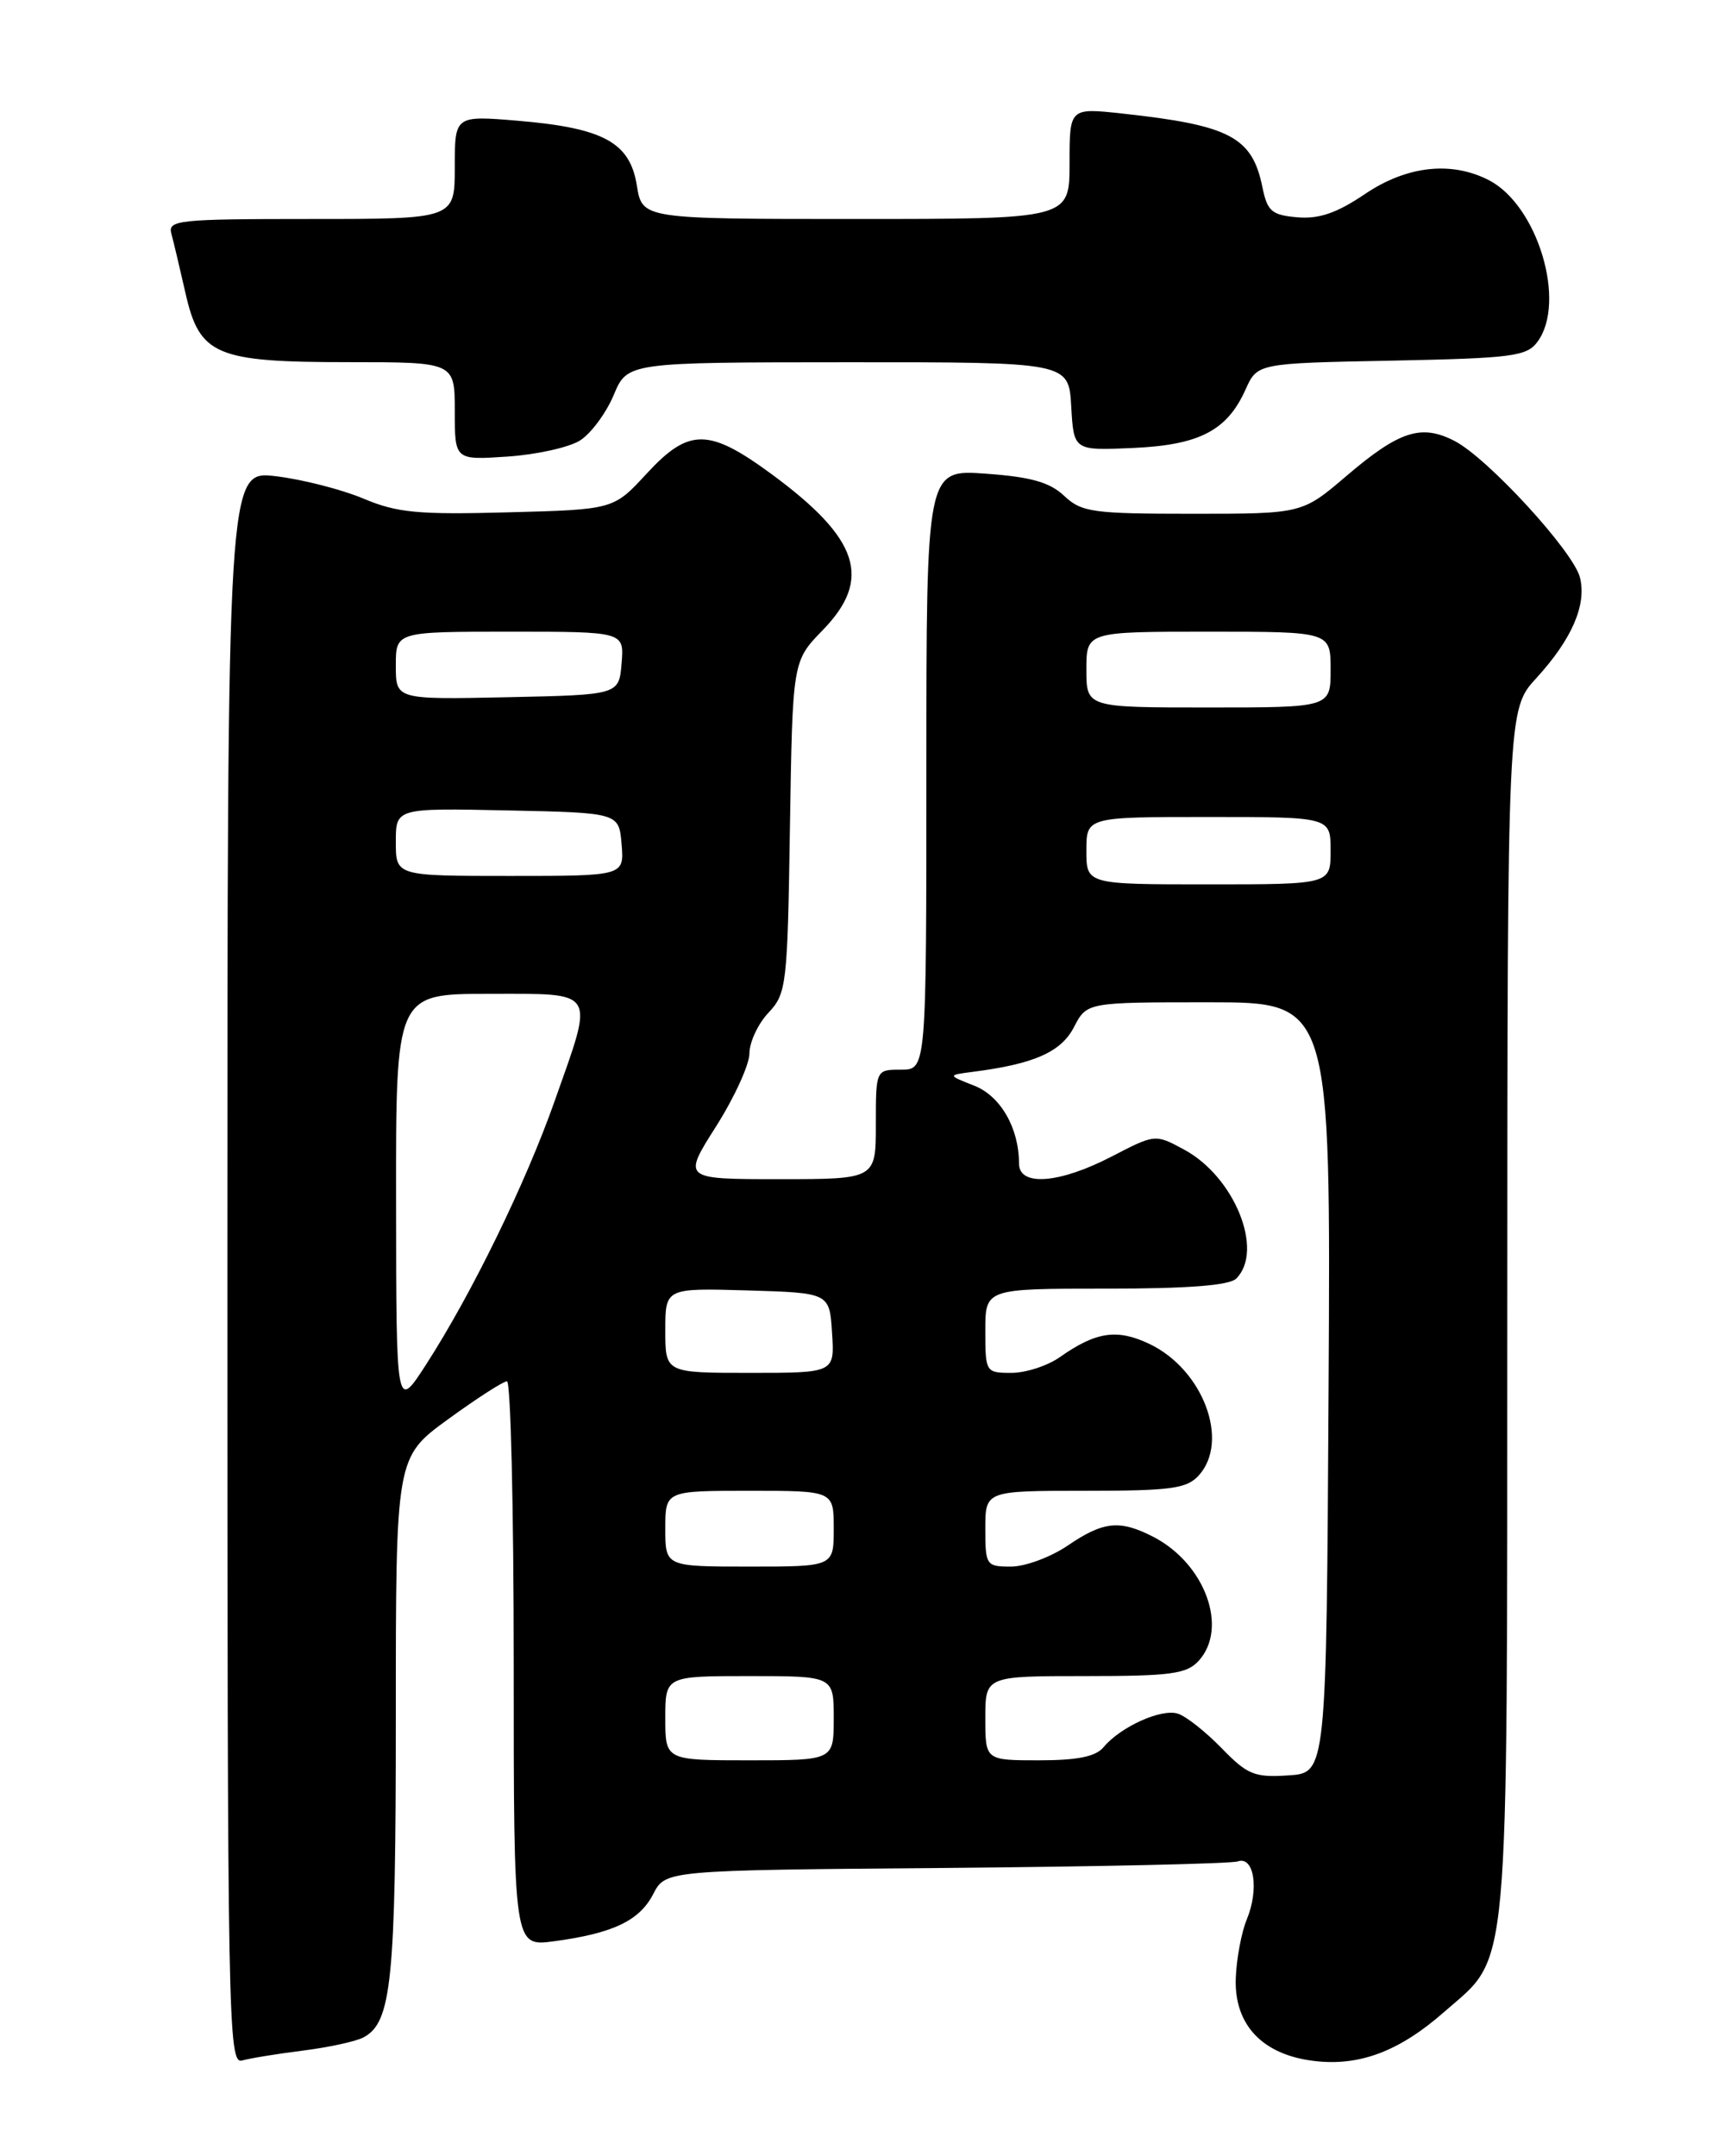 <?xml version="1.0" encoding="UTF-8" standalone="no"?>
<!DOCTYPE svg PUBLIC "-//W3C//DTD SVG 1.1//EN" "http://www.w3.org/Graphics/SVG/1.1/DTD/svg11.dtd" >
<svg xmlns="http://www.w3.org/2000/svg" xmlns:xlink="http://www.w3.org/1999/xlink" version="1.1" viewBox="0 0 204 256">
 <g >
 <path fill="currentColor"
d=" M 36.00 243.46 C 39.02 243.08 42.24 242.38 43.14 241.91 C 46.51 240.14 47.00 235.28 47.00 203.86 C 47.00 173.02 47.00 173.02 53.20 168.51 C 56.61 166.03 59.76 164.00 60.20 164.00 C 60.64 164.00 61.00 179.10 61.00 197.56 C 61.00 231.12 61.00 231.12 65.75 230.49 C 72.76 229.55 75.92 228.06 77.56 224.89 C 79.02 222.05 79.02 222.05 112.26 221.78 C 130.54 221.62 146.16 221.28 146.98 221.00 C 148.92 220.34 149.53 224.31 148.04 227.91 C 147.42 229.41 146.83 232.52 146.74 234.83 C 146.52 240.43 149.94 244.01 156.16 244.71 C 161.49 245.32 166.20 243.52 171.48 238.88 C 179.35 231.98 178.95 236.33 178.98 155.88 C 179.00 84.25 179.00 84.25 182.43 80.51 C 186.65 75.90 188.42 71.81 187.61 68.57 C 186.83 65.47 176.67 54.40 172.73 52.36 C 168.77 50.31 166.15 51.16 159.89 56.50 C 154.62 61.00 154.62 61.00 141.62 61.00 C 129.74 61.00 128.43 60.82 126.36 58.87 C 124.64 57.25 122.40 56.62 117.05 56.24 C 110.00 55.73 110.00 55.73 110.00 91.37 C 110.00 127.00 110.00 127.00 107.00 127.00 C 104.00 127.00 104.00 127.00 104.00 133.50 C 104.00 140.00 104.00 140.00 92.53 140.00 C 81.05 140.00 81.05 140.00 85.02 133.75 C 87.20 130.31 88.99 126.40 88.99 125.06 C 89.00 123.72 90.01 121.55 91.25 120.24 C 93.40 117.95 93.51 116.98 93.80 98.17 C 94.11 78.50 94.11 78.50 97.68 74.83 C 103.60 68.75 102.04 63.97 91.67 56.33 C 84.15 50.80 81.81 50.79 76.77 56.25 C 72.85 60.50 72.85 60.50 60.33 60.83 C 49.64 61.12 47.14 60.88 43.16 59.20 C 40.60 58.12 35.91 56.92 32.75 56.54 C 27.00 55.86 27.00 55.86 27.00 150.50 C 27.00 240.15 27.09 245.11 28.75 244.64 C 29.71 244.37 32.98 243.84 36.00 243.46 Z  M 68.87 52.30 C 70.17 51.48 71.97 49.05 72.87 46.91 C 74.50 43.02 74.50 43.02 100.70 43.01 C 126.90 43.00 126.90 43.00 127.20 48.25 C 127.50 53.50 127.50 53.50 134.50 53.19 C 142.41 52.84 145.70 51.14 147.90 46.25 C 149.30 43.13 149.30 43.13 165.23 42.82 C 179.64 42.53 181.30 42.31 182.58 40.56 C 186.03 35.84 182.58 24.39 176.81 21.40 C 172.33 19.09 167.02 19.68 162.03 23.07 C 158.74 25.29 156.63 26.02 154.06 25.80 C 151.02 25.54 150.49 25.09 149.91 22.26 C 148.70 16.26 146.06 14.87 133.25 13.48 C 127.00 12.80 127.00 12.80 127.00 19.40 C 127.00 26.00 127.00 26.00 101.63 26.00 C 76.26 26.00 76.26 26.00 75.62 22.02 C 74.80 16.91 71.67 15.20 61.53 14.34 C 54.00 13.71 54.00 13.71 54.00 19.85 C 54.00 26.00 54.00 26.00 36.93 26.00 C 21.16 26.00 19.90 26.13 20.35 27.75 C 20.61 28.71 21.36 31.88 22.02 34.78 C 23.70 42.20 25.58 43.00 41.45 43.00 C 54.00 43.00 54.00 43.00 54.00 48.81 C 54.00 54.63 54.00 54.63 60.25 54.21 C 63.69 53.98 67.57 53.12 68.87 52.30 Z  M 145.05 207.55 C 143.16 205.61 140.83 203.76 139.86 203.46 C 137.90 202.83 133.06 205.02 131.05 207.43 C 130.12 208.56 127.95 209.00 123.38 209.00 C 117.00 209.00 117.00 209.00 117.00 204.00 C 117.00 199.00 117.00 199.00 128.85 199.00 C 139.05 199.00 140.92 198.75 142.35 197.17 C 145.88 193.27 143.09 185.65 136.97 182.48 C 132.98 180.42 131.03 180.61 126.79 183.50 C 124.76 184.88 121.73 186.00 120.05 186.00 C 117.10 186.00 117.00 185.85 117.00 181.50 C 117.00 177.00 117.00 177.00 128.85 177.00 C 139.05 177.00 140.92 176.75 142.35 175.17 C 146.05 171.08 142.85 162.58 136.46 159.55 C 132.64 157.74 130.14 158.11 125.85 161.13 C 124.39 162.16 121.80 163.00 120.10 163.00 C 117.05 163.00 117.00 162.92 117.00 158.00 C 117.00 153.00 117.00 153.00 131.30 153.00 C 141.09 153.00 145.98 152.62 146.80 151.80 C 150.13 148.47 146.58 139.70 140.60 136.49 C 137.17 134.63 137.16 134.64 131.99 137.32 C 125.79 140.53 121.00 140.90 121.00 138.15 C 121.00 133.93 118.81 130.13 115.68 128.90 C 112.50 127.65 112.50 127.65 115.50 127.26 C 122.79 126.33 125.99 124.91 127.52 121.96 C 129.05 119.00 129.05 119.00 143.54 119.00 C 158.02 119.00 158.02 119.00 157.76 164.75 C 157.50 210.50 157.50 210.50 152.99 210.79 C 148.96 211.06 148.12 210.71 145.05 207.55 Z  M 79.00 204.00 C 79.00 199.00 79.00 199.00 89.00 199.00 C 99.00 199.00 99.00 199.00 99.00 204.00 C 99.00 209.00 99.00 209.00 89.00 209.00 C 79.00 209.00 79.00 209.00 79.00 204.00 Z  M 79.00 181.50 C 79.00 177.00 79.00 177.00 89.00 177.00 C 99.00 177.00 99.00 177.00 99.00 181.50 C 99.00 186.00 99.00 186.00 89.00 186.00 C 79.00 186.00 79.00 186.00 79.00 181.50 Z  M 47.03 142.75 C 47.00 118.00 47.00 118.00 58.00 118.00 C 71.00 118.00 70.59 117.34 65.88 130.67 C 62.43 140.47 56.02 153.60 50.60 162.00 C 47.05 167.50 47.05 167.50 47.03 142.75 Z  M 79.00 157.96 C 79.00 152.93 79.00 152.93 88.75 153.21 C 98.50 153.50 98.50 153.50 98.80 158.25 C 99.11 163.00 99.11 163.00 89.05 163.00 C 79.00 163.00 79.00 163.00 79.00 157.96 Z  M 129.00 101.00 C 129.00 97.00 129.00 97.00 143.50 97.00 C 158.00 97.00 158.00 97.00 158.00 101.00 C 158.00 105.00 158.00 105.00 143.50 105.00 C 129.00 105.00 129.00 105.00 129.00 101.00 Z  M 47.00 99.97 C 47.00 95.94 47.00 95.94 60.25 96.22 C 73.50 96.50 73.50 96.50 73.81 100.25 C 74.12 104.00 74.12 104.00 60.56 104.00 C 47.00 104.00 47.00 104.00 47.00 99.97 Z  M 129.00 79.50 C 129.00 75.00 129.00 75.00 143.50 75.00 C 158.00 75.00 158.00 75.00 158.00 79.50 C 158.00 84.00 158.00 84.00 143.50 84.00 C 129.00 84.00 129.00 84.00 129.00 79.50 Z  M 47.00 79.03 C 47.00 75.00 47.00 75.00 60.56 75.00 C 74.12 75.00 74.12 75.00 73.81 78.75 C 73.50 82.50 73.50 82.50 60.25 82.78 C 47.00 83.06 47.00 83.06 47.00 79.03 Z "/>
</g>
</svg>